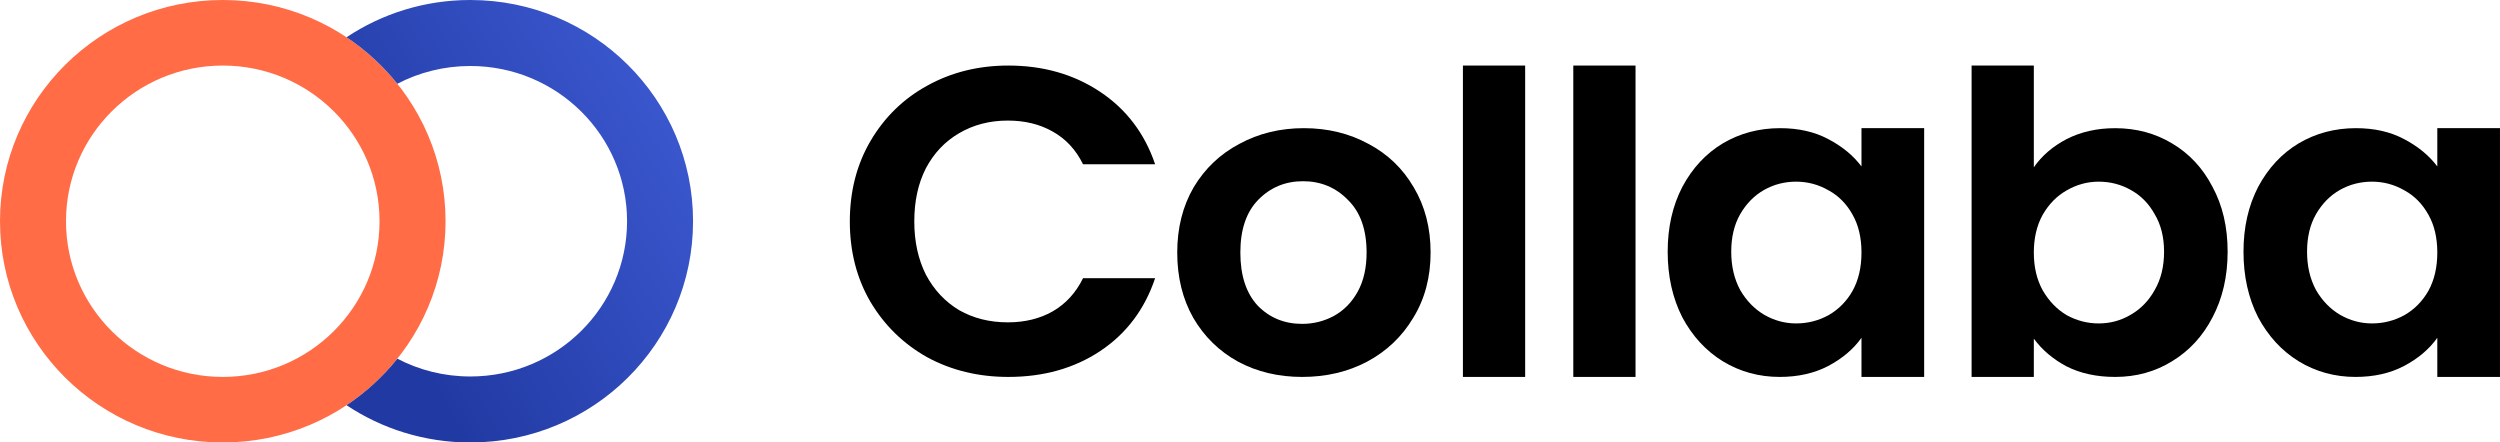 <svg width="113" height="20" viewBox="0 0 113 20" fill="none" xmlns="http://www.w3.org/2000/svg">
<path fill-rule="evenodd" clip-rule="evenodd" d="M10.069 17.037C13.983 17.037 17.155 13.886 17.155 10C17.155 6.114 13.983 2.963 10.069 2.963C6.156 2.963 2.983 6.114 2.983 10C2.983 13.886 6.156 17.037 10.069 17.037ZM10.069 20C15.63 20 20.139 15.523 20.139 10C20.139 4.477 15.63 0 10.069 0C4.508 0 0 4.477 0 10C0 15.523 4.508 20 10.069 20Z" fill="#FF6C46"/>
<path fill-rule="evenodd" clip-rule="evenodd" d="M17.96 16.213C17.309 17.026 16.534 17.737 15.663 18.316C17.263 19.38 19.187 20 21.257 20C26.818 20 31.326 15.523 31.326 10C31.326 4.477 26.818 0 21.257 0C19.187 0 17.263 0.62 15.663 1.684C16.534 2.263 17.309 2.973 17.96 3.787C18.943 3.274 20.064 2.983 21.257 2.983C25.19 2.983 28.343 6.144 28.343 10C28.343 13.856 25.19 17.017 21.257 17.017C20.064 17.017 18.943 16.726 17.96 16.213Z" fill="url(#paint0_linear_193_2375)"/>
<path d="M101.406 11.376C101.406 10.275 101.627 9.299 102.069 8.447C102.525 7.595 103.134 6.94 103.898 6.481C104.674 6.022 105.538 5.793 106.489 5.793C107.32 5.793 108.043 5.957 108.659 6.285C109.289 6.612 109.791 7.025 110.166 7.523V5.793H112.999V17.037H110.166V15.268C109.805 15.779 109.302 16.204 108.659 16.545C108.03 16.873 107.3 17.037 106.469 17.037C105.532 17.037 104.674 16.801 103.898 16.329C103.134 15.857 102.525 15.195 102.069 14.344C101.627 13.479 101.406 12.489 101.406 11.376ZM110.166 11.415C110.166 10.746 110.032 10.177 109.764 9.705C109.496 9.22 109.135 8.853 108.679 8.604C108.224 8.342 107.735 8.211 107.213 8.211C106.69 8.211 106.208 8.335 105.766 8.584C105.324 8.833 104.962 9.2 104.681 9.685C104.413 10.157 104.279 10.72 104.279 11.376C104.279 12.031 104.413 12.607 104.681 13.105C104.962 13.59 105.324 13.964 105.766 14.226C106.222 14.488 106.704 14.619 107.213 14.619C107.735 14.619 108.224 14.494 108.679 14.245C109.135 13.983 109.496 13.616 109.764 13.145C110.032 12.66 110.166 12.083 110.166 11.415Z" fill="black"/>
<path d="M91.929 7.563C92.291 7.038 92.786 6.613 93.416 6.285C94.059 5.957 94.789 5.794 95.606 5.794C96.557 5.794 97.414 6.023 98.177 6.482C98.954 6.94 99.564 7.595 100.006 8.447C100.461 9.286 100.689 10.262 100.689 11.376C100.689 12.49 100.461 13.479 100.006 14.344C99.564 15.196 98.954 15.858 98.177 16.329C97.414 16.801 96.557 17.037 95.606 17.037C94.775 17.037 94.045 16.88 93.416 16.565C92.8 16.238 92.304 15.818 91.929 15.307V17.037H89.116V2.963H91.929V7.563ZM97.816 11.376C97.816 10.721 97.675 10.157 97.394 9.686C97.126 9.201 96.764 8.834 96.309 8.585C95.867 8.336 95.385 8.211 94.862 8.211C94.353 8.211 93.871 8.342 93.416 8.604C92.974 8.853 92.612 9.22 92.331 9.705C92.063 10.19 91.929 10.76 91.929 11.415C91.929 12.07 92.063 12.641 92.331 13.125C92.612 13.61 92.974 13.984 93.416 14.246C93.871 14.495 94.353 14.619 94.862 14.619C95.385 14.619 95.867 14.488 96.309 14.226C96.764 13.964 97.126 13.591 97.394 13.106C97.675 12.621 97.816 12.044 97.816 11.376Z" fill="black"/>
<path d="M75.379 11.376C75.379 10.275 75.6 9.299 76.042 8.447C76.497 7.595 77.107 6.94 77.87 6.481C78.647 6.022 79.511 5.793 80.462 5.793C81.293 5.793 82.016 5.957 82.632 6.285C83.261 6.612 83.764 7.025 84.139 7.523V5.793H86.972V17.037H84.139V15.268C83.777 15.779 83.275 16.204 82.632 16.545C82.002 16.873 81.272 17.037 80.442 17.037C79.504 17.037 78.647 16.801 77.87 16.329C77.107 15.857 76.497 15.195 76.042 14.344C75.6 13.479 75.379 12.489 75.379 11.376ZM84.139 11.415C84.139 10.746 84.005 10.177 83.737 9.705C83.469 9.22 83.108 8.853 82.652 8.604C82.197 8.342 81.708 8.211 81.185 8.211C80.663 8.211 80.181 8.335 79.739 8.584C79.297 8.833 78.935 9.2 78.654 9.685C78.386 10.157 78.252 10.72 78.252 11.376C78.252 12.031 78.386 12.607 78.654 13.105C78.935 13.59 79.297 13.964 79.739 14.226C80.194 14.488 80.676 14.619 81.185 14.619C81.708 14.619 82.197 14.494 82.652 14.245C83.108 13.983 83.469 13.616 83.737 13.145C84.005 12.66 84.139 12.083 84.139 11.415Z" fill="black"/>
<path d="M73.926 2.963V17.037H71.113V2.963H73.926Z" fill="black"/>
<path d="M68.937 2.963V17.037H66.124V2.963H68.937Z" fill="black"/>
<path d="M58.857 17.037C57.785 17.037 56.821 16.807 55.964 16.349C55.106 15.877 54.43 15.215 53.934 14.363C53.452 13.512 53.211 12.529 53.211 11.415C53.211 10.301 53.459 9.318 53.954 8.466C54.463 7.615 55.153 6.959 56.024 6.501C56.894 6.029 57.865 5.793 58.937 5.793C60.009 5.793 60.98 6.029 61.85 6.501C62.721 6.959 63.404 7.615 63.9 8.466C64.409 9.318 64.663 10.301 64.663 11.415C64.663 12.529 64.402 13.512 63.88 14.363C63.371 15.215 62.674 15.877 61.79 16.349C60.919 16.807 59.942 17.037 58.857 17.037ZM58.857 14.639C59.366 14.639 59.841 14.521 60.283 14.285C60.739 14.036 61.1 13.669 61.368 13.184C61.636 12.699 61.77 12.109 61.77 11.415C61.77 10.38 61.489 9.587 60.926 9.036C60.377 8.473 59.7 8.191 58.897 8.191C58.093 8.191 57.417 8.473 56.868 9.036C56.332 9.587 56.064 10.38 56.064 11.415C56.064 12.45 56.325 13.249 56.847 13.813C57.383 14.363 58.053 14.639 58.857 14.639Z" fill="black"/>
<path d="M38.412 10.01C38.412 8.654 38.722 7.444 39.343 6.378C39.977 5.299 40.833 4.463 41.912 3.871C43.005 3.266 44.226 2.963 45.575 2.963C47.153 2.963 48.535 3.358 49.722 4.147C50.909 4.937 51.739 6.029 52.211 7.424H48.953C48.63 6.766 48.171 6.273 47.578 5.944C46.998 5.615 46.323 5.45 45.554 5.45C44.731 5.45 43.996 5.641 43.349 6.023C42.715 6.391 42.216 6.917 41.852 7.602C41.501 8.286 41.326 9.089 41.326 10.01C41.326 10.918 41.501 11.721 41.852 12.418C42.216 13.102 42.715 13.635 43.349 14.017C43.996 14.386 44.731 14.57 45.554 14.57C46.323 14.57 46.998 14.405 47.578 14.076C48.171 13.734 48.63 13.234 48.953 12.576H52.211C51.739 13.984 50.909 15.083 49.722 15.873C48.549 16.649 47.166 17.037 45.575 17.037C44.226 17.037 43.005 16.741 41.912 16.149C40.833 15.543 39.977 14.708 39.343 13.642C38.722 12.576 38.412 11.365 38.412 10.01Z" fill="black"/>
<defs>
<linearGradient id="paint0_linear_193_2375" x1="31.678" y1="4.133" x2="16.843" y2="12.666" gradientUnits="userSpaceOnUse">
<stop stop-color="#3D5AD2"/>
<stop offset="1" stop-color="#213AA3"/>
</linearGradient>
</defs>
</svg>
